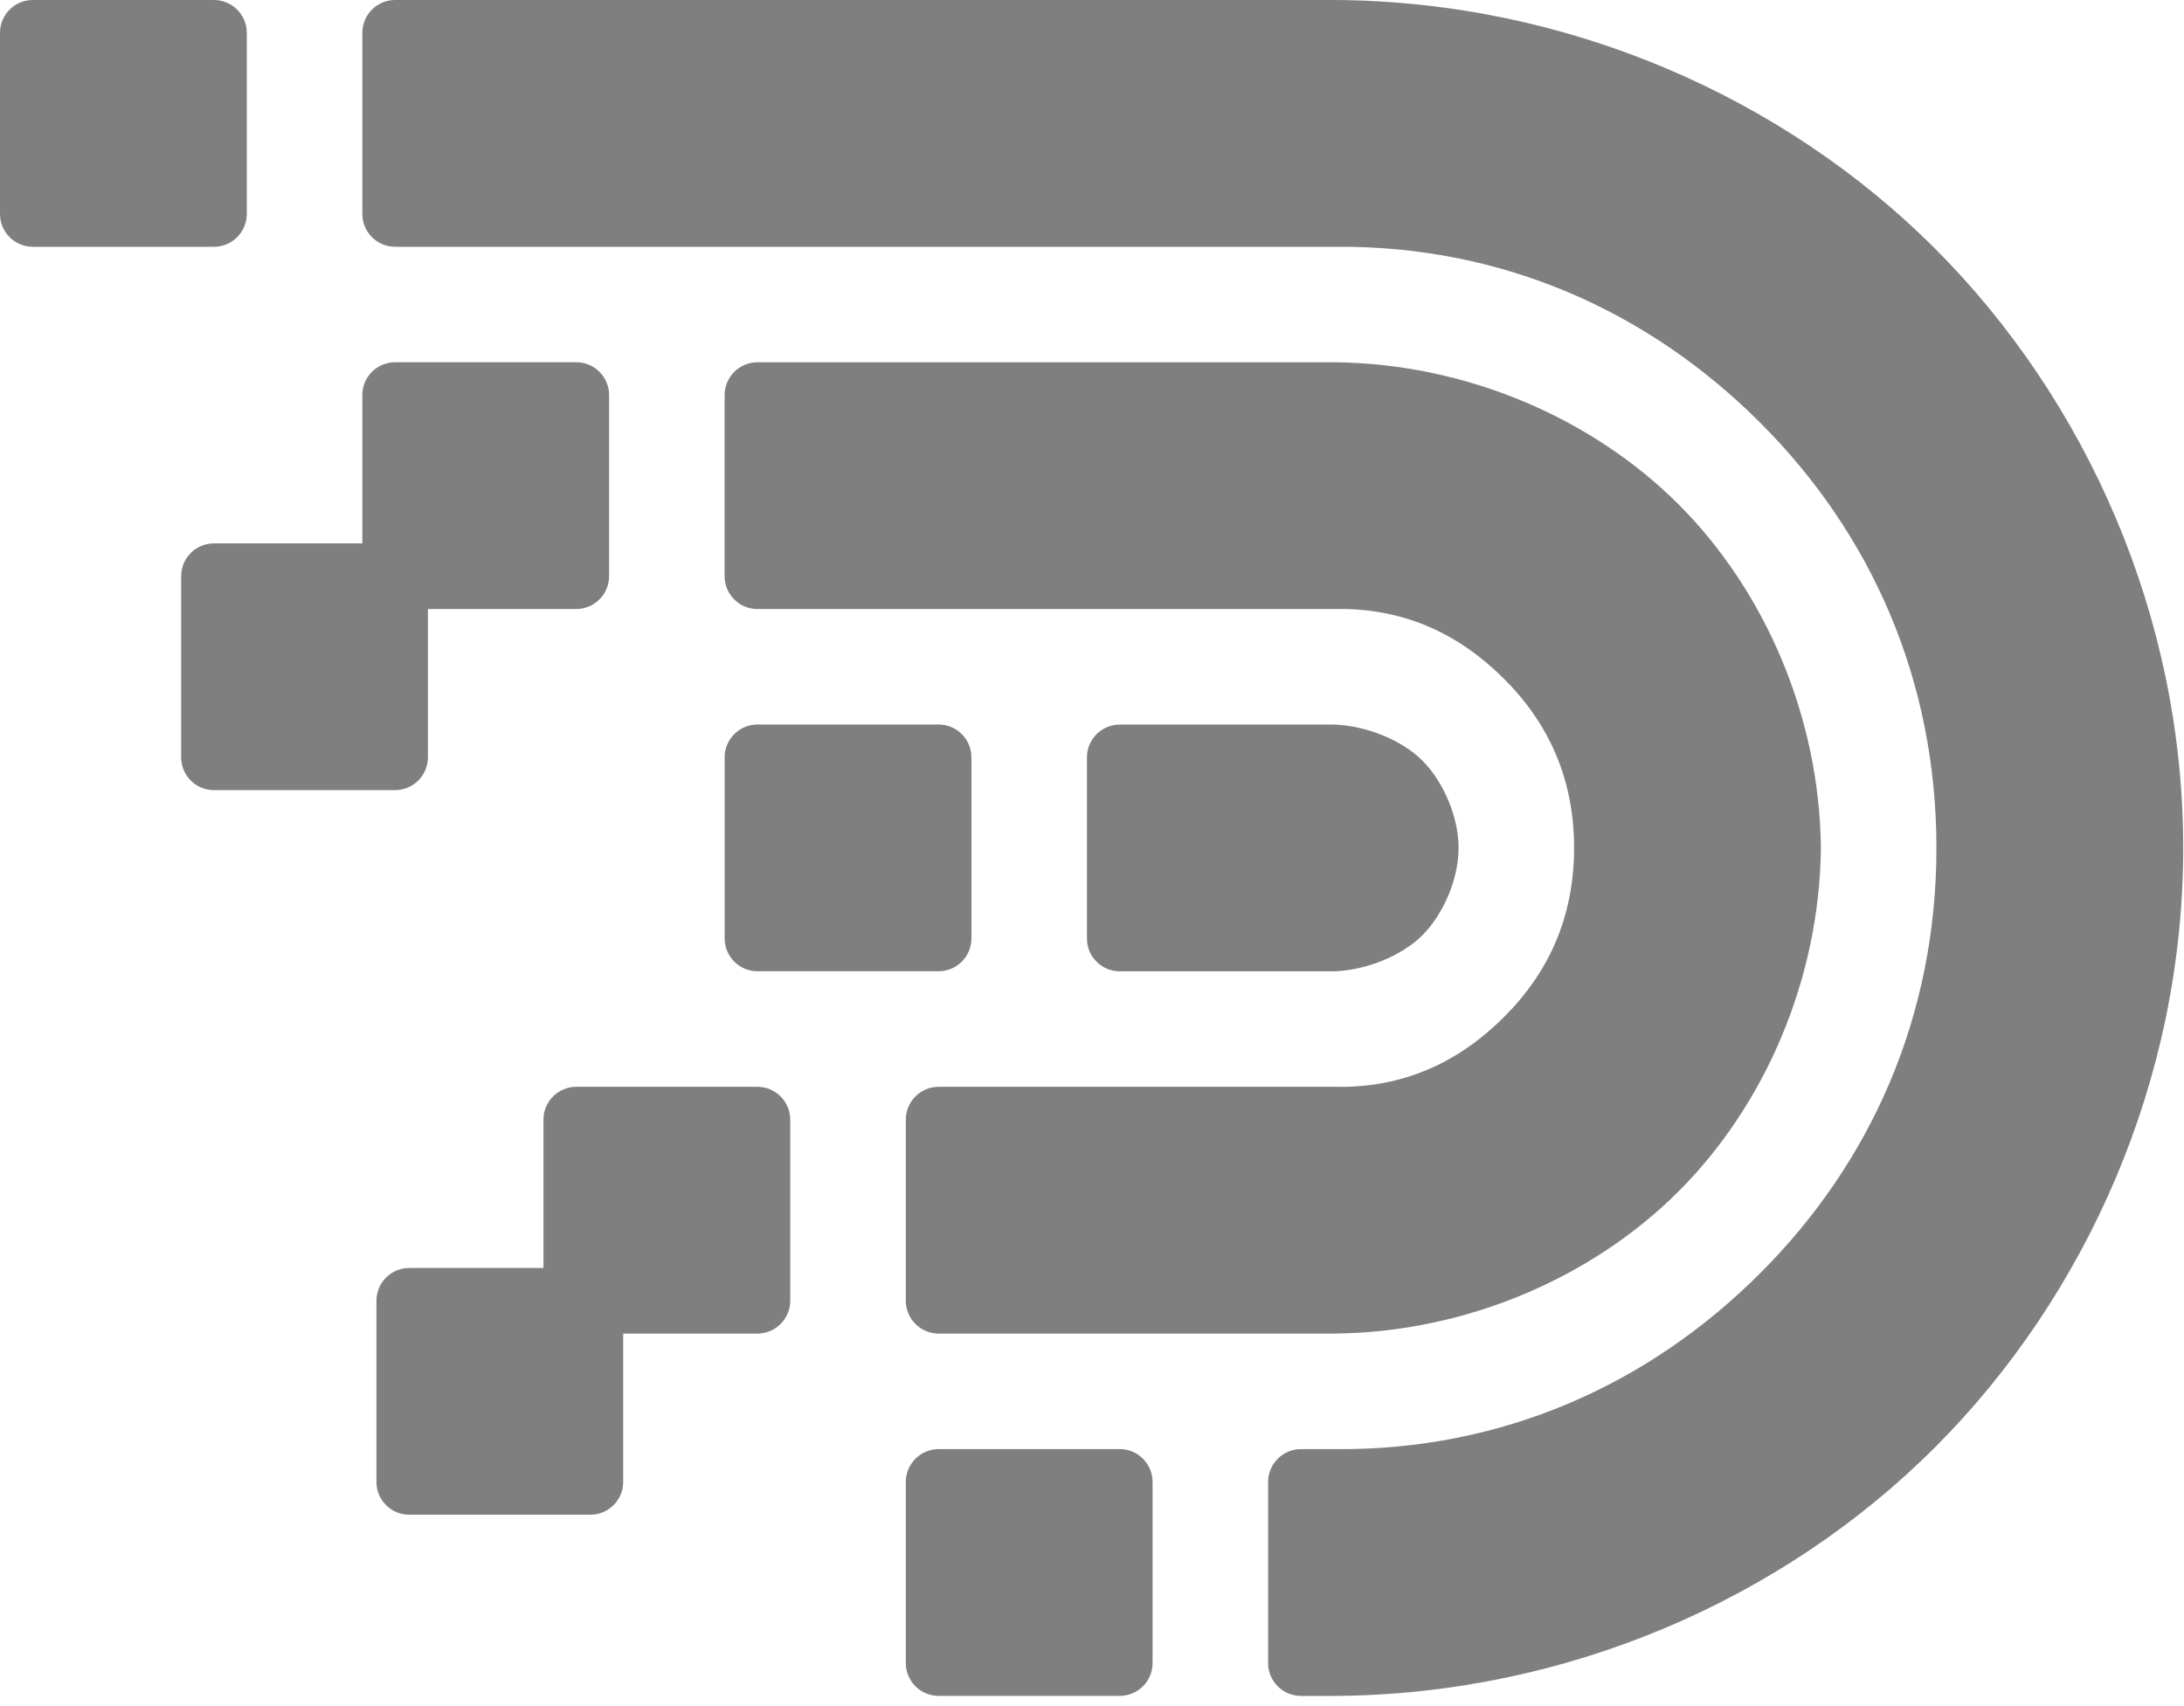 <svg viewBox="0 0 64 50" xmlns="http://www.w3.org/2000/svg"><path fill="rgb(127, 127, 127)" d="m42.742 24.851c0 .929-.457 1.954-1.059 2.556s-1.627 1.017-2.557 1.059h-6.312c-.531 0-.962-.43-.962-.961v-5.309c0-.531.431-.961.962-.961h6.312c.93.042 1.954.455 2.557 1.056.602.602 1.059 1.628 1.059 2.56zm-20.546-3.618h5.31c.53 0 .961.43.961.961v5.308c0 .531-.431.962-.961.962h-5.31c-.529 0-.961-.431-.961-.962v-5.308c0-.531.432-.961.961-.961zm31.164 3.616c-.043 3.86-1.646 7.541-4.168 10.063-2.524 2.523-6.204 4.127-10.066 4.17h-11.62c-.531 0-.962-.43-.962-.961v-5.308c0-.531.431-.963.962-.963h11.62c2.005.043 3.633-.729 4.952-2.049 1.32-1.319 2.049-2.947 2.049-4.952 0-2.004-.729-3.632-2.049-4.951-1.319-1.32-2.947-2.092-4.952-2.049h-16.931c-.53 0-.961-.432-.961-.962v-5.309c0-.53.431-.961.961-.961h16.931c3.863.043 7.543 1.646 10.066 4.168 2.522 2.523 4.125 6.203 4.168 10.064zm-41.781-14.233h5.308c.531 0 .962.431.962.961v5.309c0 .53-.431.962-.962.962h-4.347v4.346c0 .531-.432.962-.962.962h-5.309c-.53 0-.961-.431-.961-.962v-5.308c0-.531.431-.961.961-.961h4.349v-4.348c0-.53.43-.961.961-.961zm5.308 21.234h5.308c.531 0 .962.432.962.963v5.308c0 .531-.431.961-.962.961h-3.933v4.348c0 .531-.431.961-.961.961h-5.309c-.53 0-.961-.43-.961-.961v-5.308c0-.531.431-.962.961-.962h3.934v-4.347c0-.531.43-.963.961-.963zm47.09-6.999c0 6.792-2.836 13.126-7.279 17.571-4.445 4.443-10.779 7.236-17.572 7.279h-1.004c-.53 0-.962-.431-.962-.962v-5.308c0-.531.432-.962.962-.962h1.004c4.934.043 9.218-1.918 12.459-5.16 3.242-3.241 5.16-7.525 5.16-12.458 0-4.934-1.918-9.218-5.16-12.459-3.241-3.242-7.525-5.203-12.459-5.16h-27.547c-.531 0-.961-.431-.961-.962v-5.308c0-.531.43-.962.961-.962h27.547c6.793.043 13.127 2.836 17.572 7.279 4.443 4.445 7.279 10.779 7.279 17.572zm-63.016-24.851h5.308c.531 0 .963.431.963.962v5.308c0 .531-.432.962-.963.962h-5.308c-.531 0-.961-.431-.961-.962v-5.308c0-.531.43-.962.961-.962zm26.545 42.468h5.308c.531 0 .961.432.961.962v5.309c0 .53-.43.961-.961.961h-5.308c-.531 0-.962-.431-.962-.961v-5.309c0-.53.431-.962.962-.962z"/></svg>